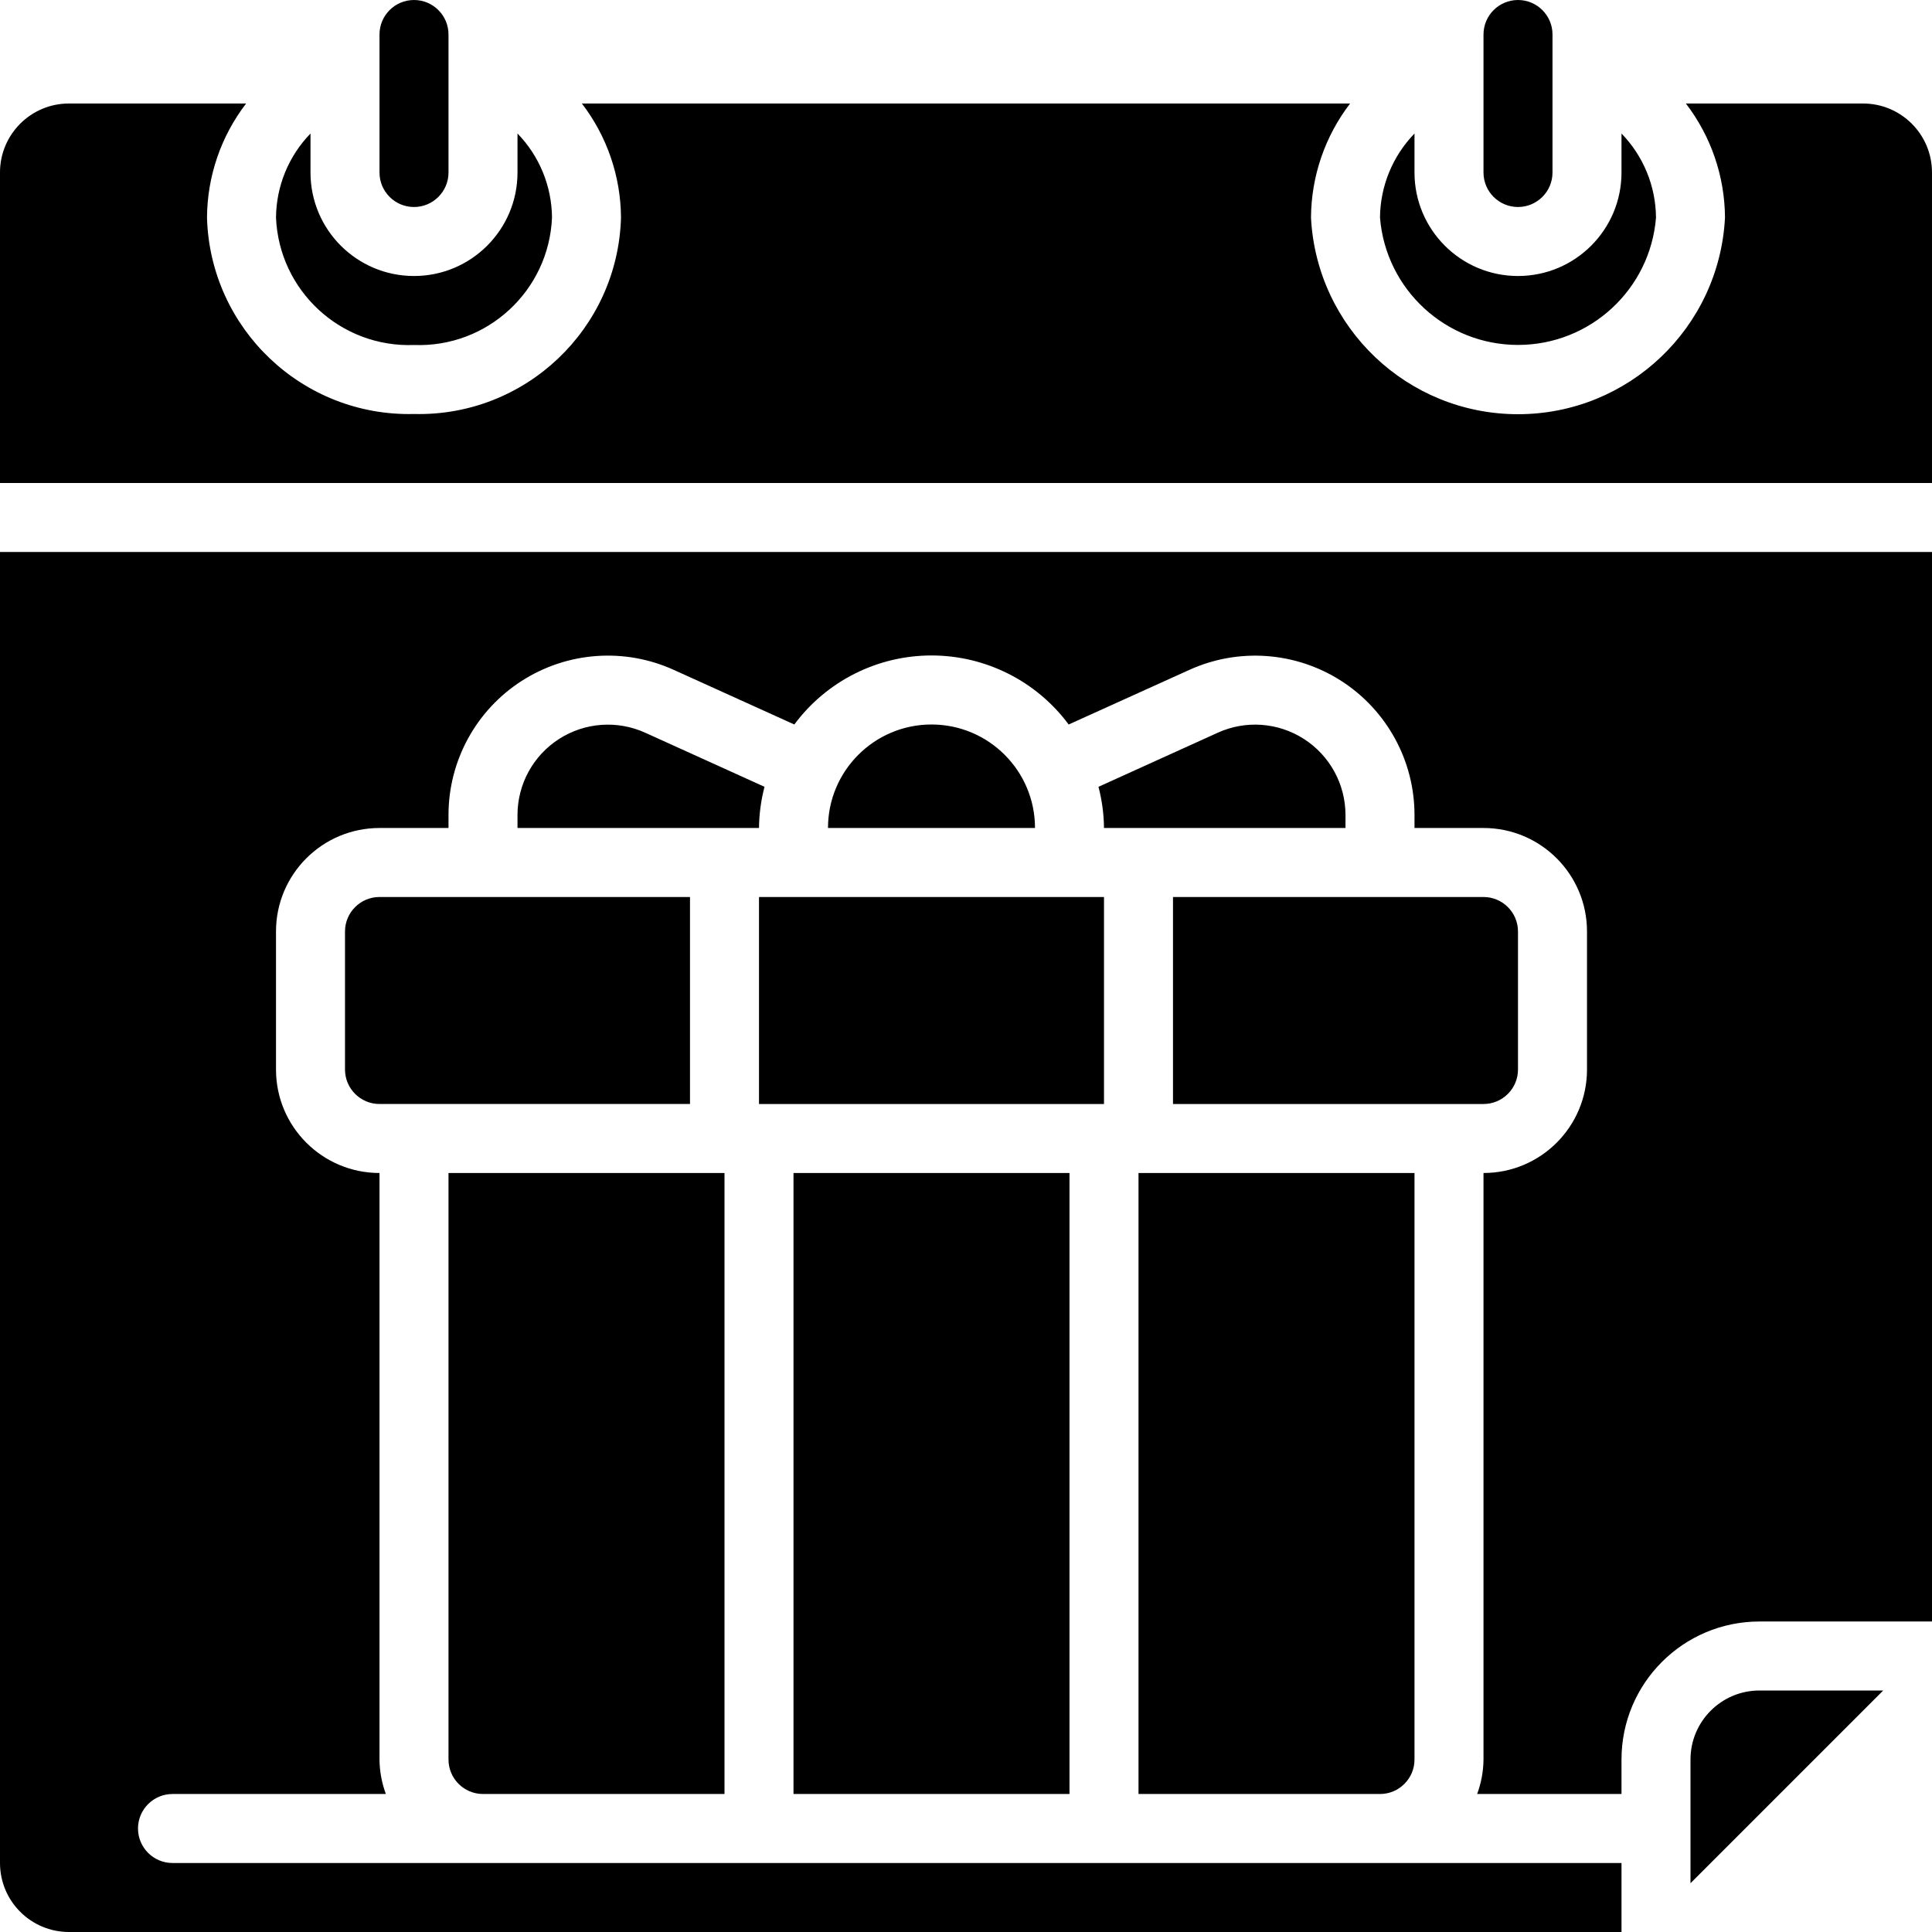 <svg height="512" viewBox="0 0 56 56" width="512" xmlns="http://www.w3.org/2000/svg"><g id="Page-1" fill="none" fill-rule="evenodd"><g id="071---Birthday-Date" fill="rgb(0,0,0)" fill-rule="nonzero"><path id="Shape" d="m41 3.87v1.13c0 1.657 1.343 3 3 3s3-1.343 3-3v-1.13c.635.654.993 1.527 1 2.438-.168 2.084-1.909 3.69-4 3.69s-3.832-1.606-4-3.69c.007-.911.365-1.784 1-2.438zm2-2.87c0-.552.448-1 1-1s1 .448 1 1v4c0 .552-.448 1-1 1s-1-.448-1-1zm-34 2.87v1.13c0 1.657 1.343 3 3 3s3-1.343 3-3v-1.13c.635.654.993 1.527 1 2.438-.09 2.122-1.878 3.772-4 3.692-2.122.08-3.91-1.57-4-3.692.007-.911.365-1.784 1-2.438zm2-2.87c0-.552.448-1 1-1s1 .448 1 1v4c0 .552-.448 1-1 1s-1-.448-1-1zm-9 2h5.134c-.729.949-1.127 2.111-1.134 3.308.091 3.226 2.774 5.771 6 5.692 3.226.079 5.909-2.466 6-5.692-.007-1.197-.405-2.359-1.134-3.308h22.268c-.729.949-1.127 2.111-1.134 3.308.165 3.193 2.802 5.698 6 5.698s5.835-2.505 6-5.698c-.007-1.197-.405-2.359-1.134-3.308h5.134c1.105 0 2 .895 2 2v9h-56v-9c0-1.105.895-2 2-2zm-2 51v-38h56v31h-5c-2.209 0-4 1.791-4 4v1h-4.184c.118-.32.181-.659.184-1v-17c1.657 0 3-1.343 3-3v-4c0-1.657-1.343-3-3-3h-2v-.38c-.001-1.57-.8-3.032-2.121-3.882-1.321-.849-2.983-.969-4.412-.318l-3.491 1.58c-.934-1.259-2.409-2.001-3.976-2.001s-3.042.742-3.976 2.001l-3.49-1.581c-1.429-.651-3.092-.531-4.413.318-1.321.849-2.12 2.312-2.121 3.883v.38h-2c-1.657 0-3 1.343-3 3v4c0 1.657 1.343 3 3 3v17c.003.341.066.68.184 1h-6.184c-.552 0-1 .448-1 1s.448 1 1 1h42v2h-45c-1.105 0-2-.895-2-2zm49-3c0-1.105.895-2 2-2h3.586l-5.586 5.586zm-36 0v-17h8v18h-7c-.552 0-1-.448-1-1zm18.84-28.194 3.453-1.566c.81-.37 1.753-.302 2.502.179.749.481 1.203 1.31 1.205 2.201v.38h-7c-.004-.403-.058-.804-.16-1.194zm10.16 9.194h-8v-6h9c.552 0 1 .448 1 1v4c0 .552-.448 1-1 1zm-20 0v-6h10v6zm2-8c0-1.657 1.343-3 3-3s3 1.343 3 3zm-2 0h-7v-.38c.001-.891.455-1.72 1.205-2.201.75-.481 1.692-.548 2.503-.178l3.452 1.565c-.102.39-.156.791-.16 1.194zm-2 2v6h-9c-.552 0-1-.448-1-1v-4c0-.552.448-1 1-1zm3 8h8v18h-8zm10 0h8v17c0 .552-.448 1-1 1h-7z"/></g></g></svg>